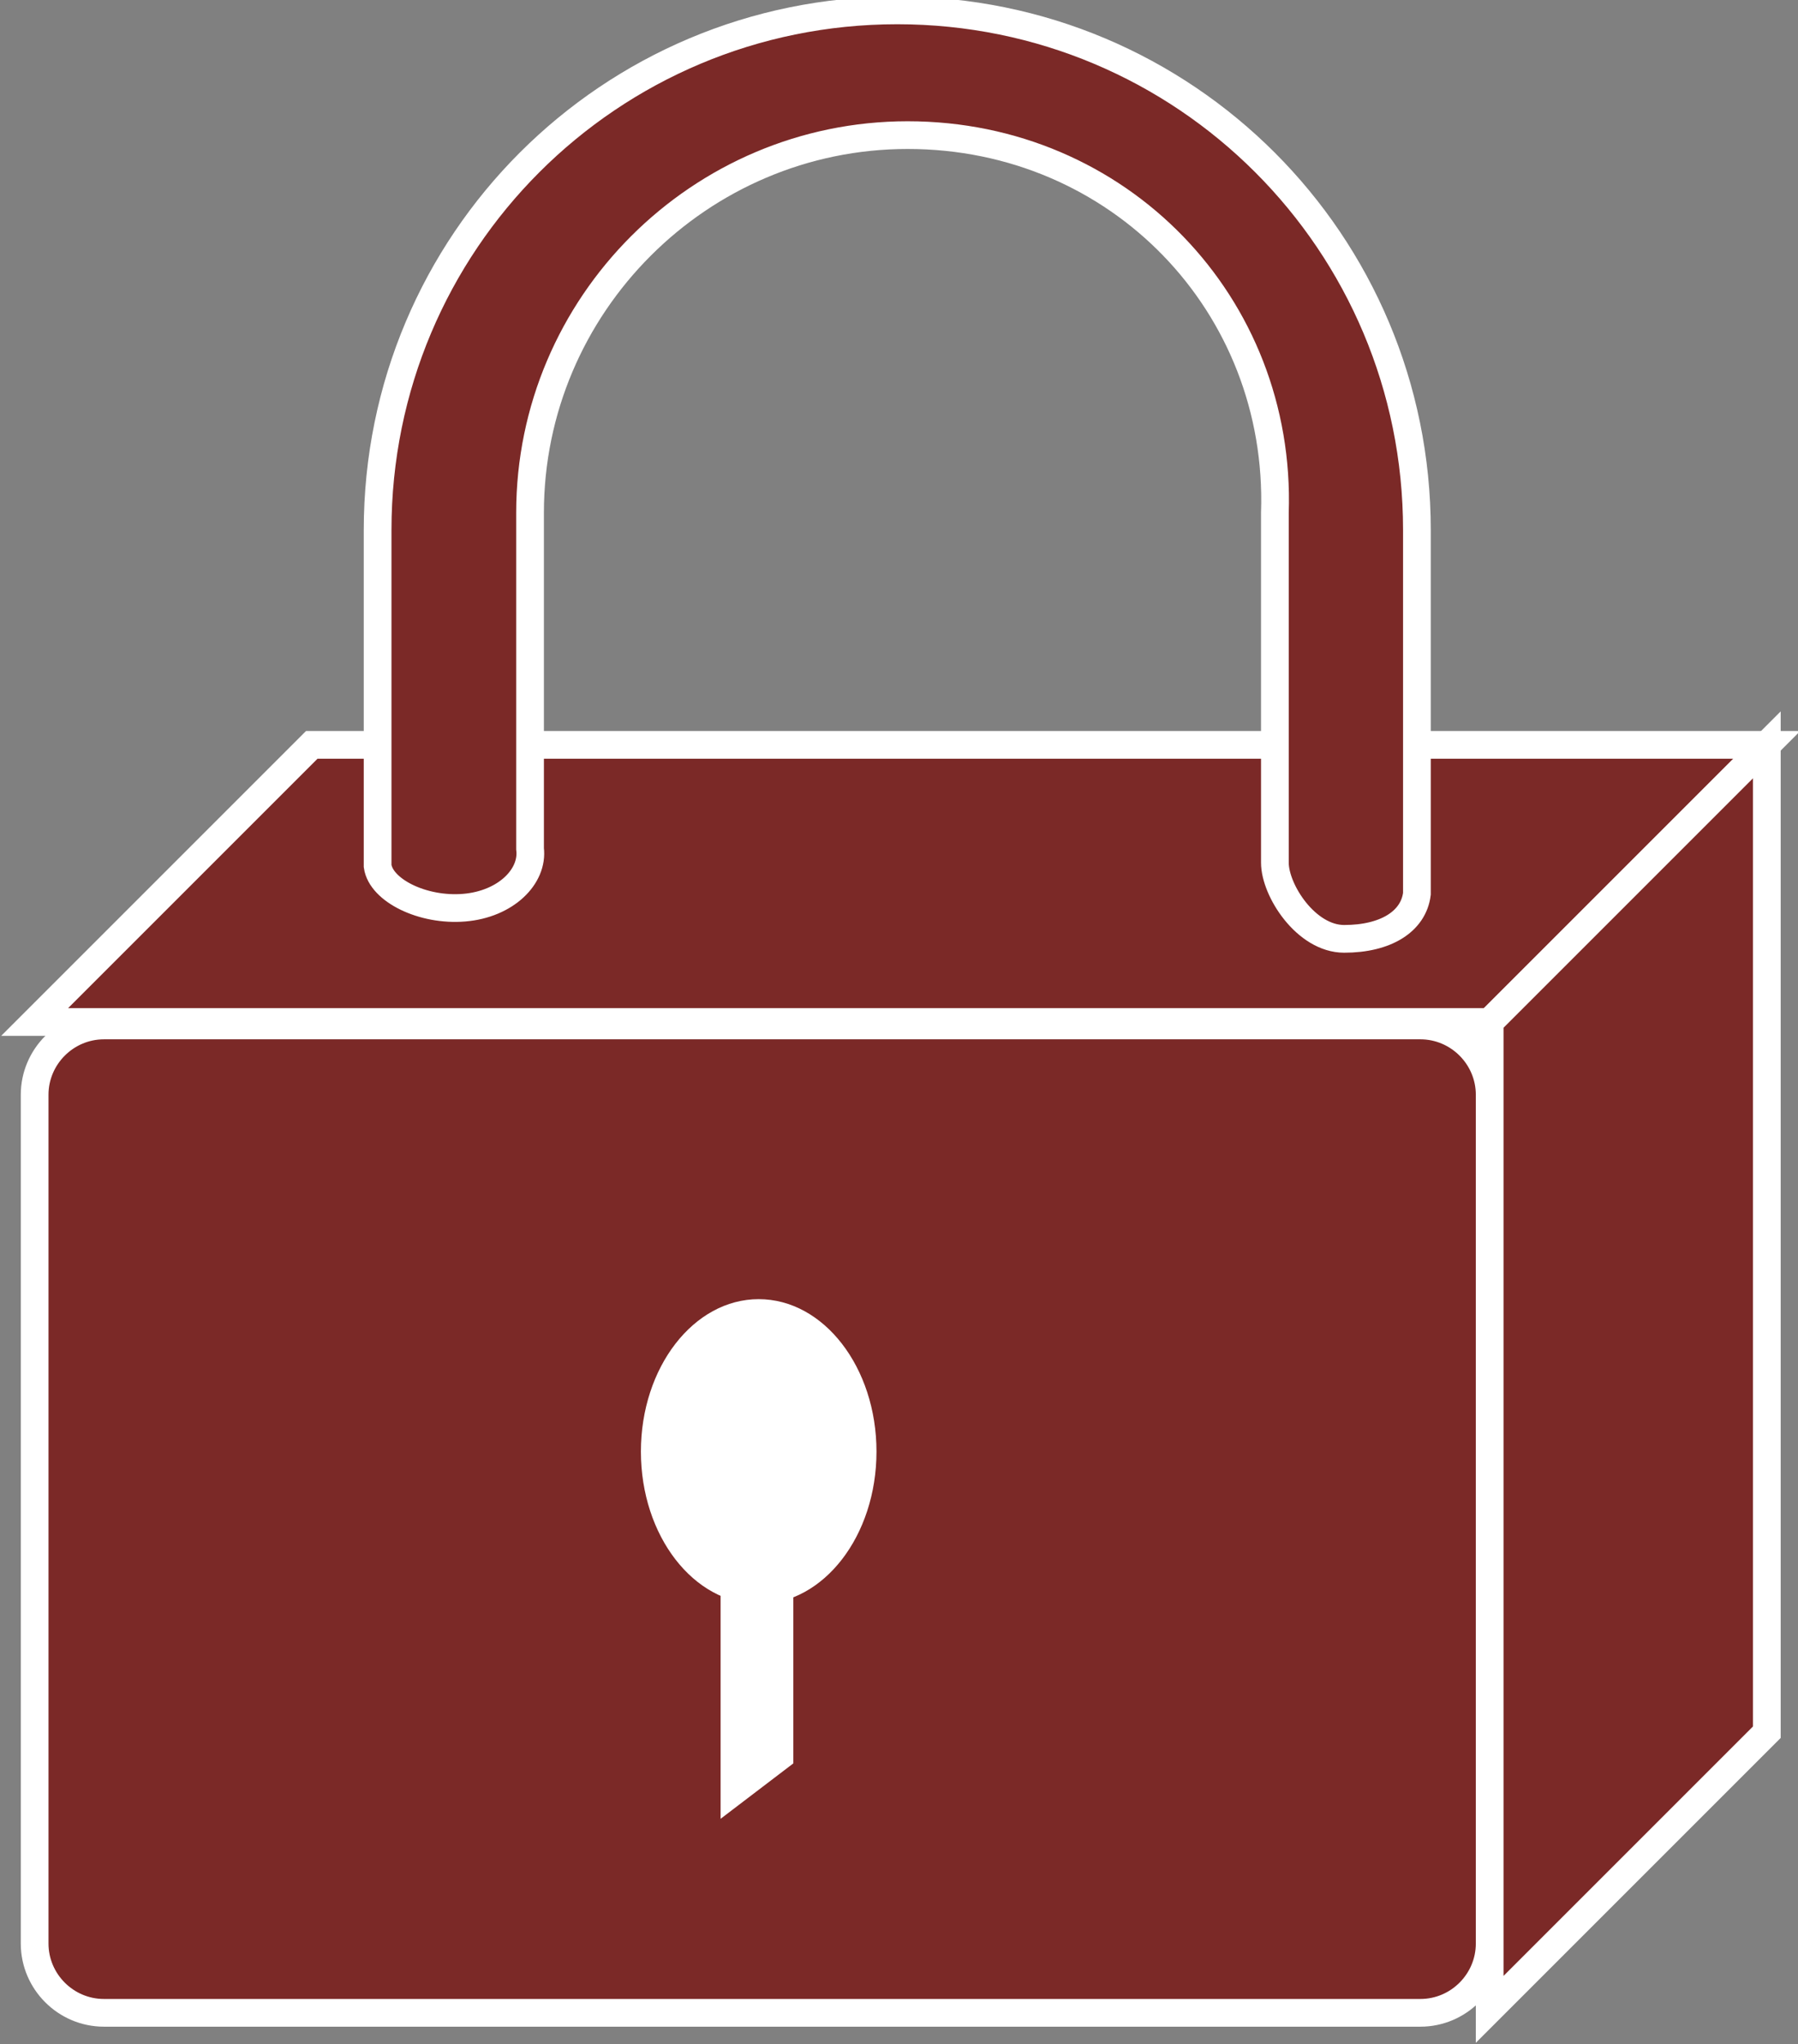 <?xml version="1.0" encoding="utf-8"?>
<!-- Generator: Adobe Illustrator 20.1.0, SVG Export Plug-In . SVG Version: 6.00 Build 0)  -->
<svg version="1.1" id="Layer_1" xmlns="http://www.w3.org/2000/svg" xmlns:xlink="http://www.w3.org/1999/xlink" x="0px" y="0px"
	 viewBox="0 0 51.9 59" style="enable-background:new 0 0 51.9 59;" xml:space="preserve">
<rect x="0" y="0" width="51.9" height="59" fill="#808080" stroke="none"/>
<style type="text/css">
	.st0{fill:#7B2927;stroke:#FFFFFF;stroke-width:0.8;}
	.st1{fill:#FFFFFF;}
</style>
<g>
	<g>
		<path class="st0" d="M41,58.1c1.1,0,2-0.9,2-2V31.6c0-1.1-0.9-2-2-2H3c-1.1,0-2,0.9-2,2v24.5c0,1.1,0.9,2,2,2H41z"/>
	</g>
	<polygon class="st0" points="43,29.5 51,21.5 9,21.5 1,29.5 	"/>
	<polygon class="st0" points="51,50 51,21.5 43,29.5 43,58 	"/>
	<path class="st0" d="M26.2,3.9c-6,0-10.9,4.9-10.9,10.9l0,9.7c0.1,0.8-0.7,1.6-1.9,1.7c-1.2,0.1-2.4-0.5-2.5-1.2l0-9.7
		c0-8.3,6.7-15,15-15c8.3,0,15,6.7,15,15v10.5c-0.1,0.8-0.9,1.3-2.1,1.3c-1.1,0-2-1.4-2-2.2l0-10.1C37,8.8,32.3,3.9,26.2,3.9z"/>
	<g>
		<ellipse class="st1" cx="21.9" cy="41.9" rx="3.4" ry="4.4"/>
	</g>
	<polygon class="st1" points="22.9,50.9 22.9,42.2 20.8,43.7 20.8,52.5 	"/>
</g>
</svg>
